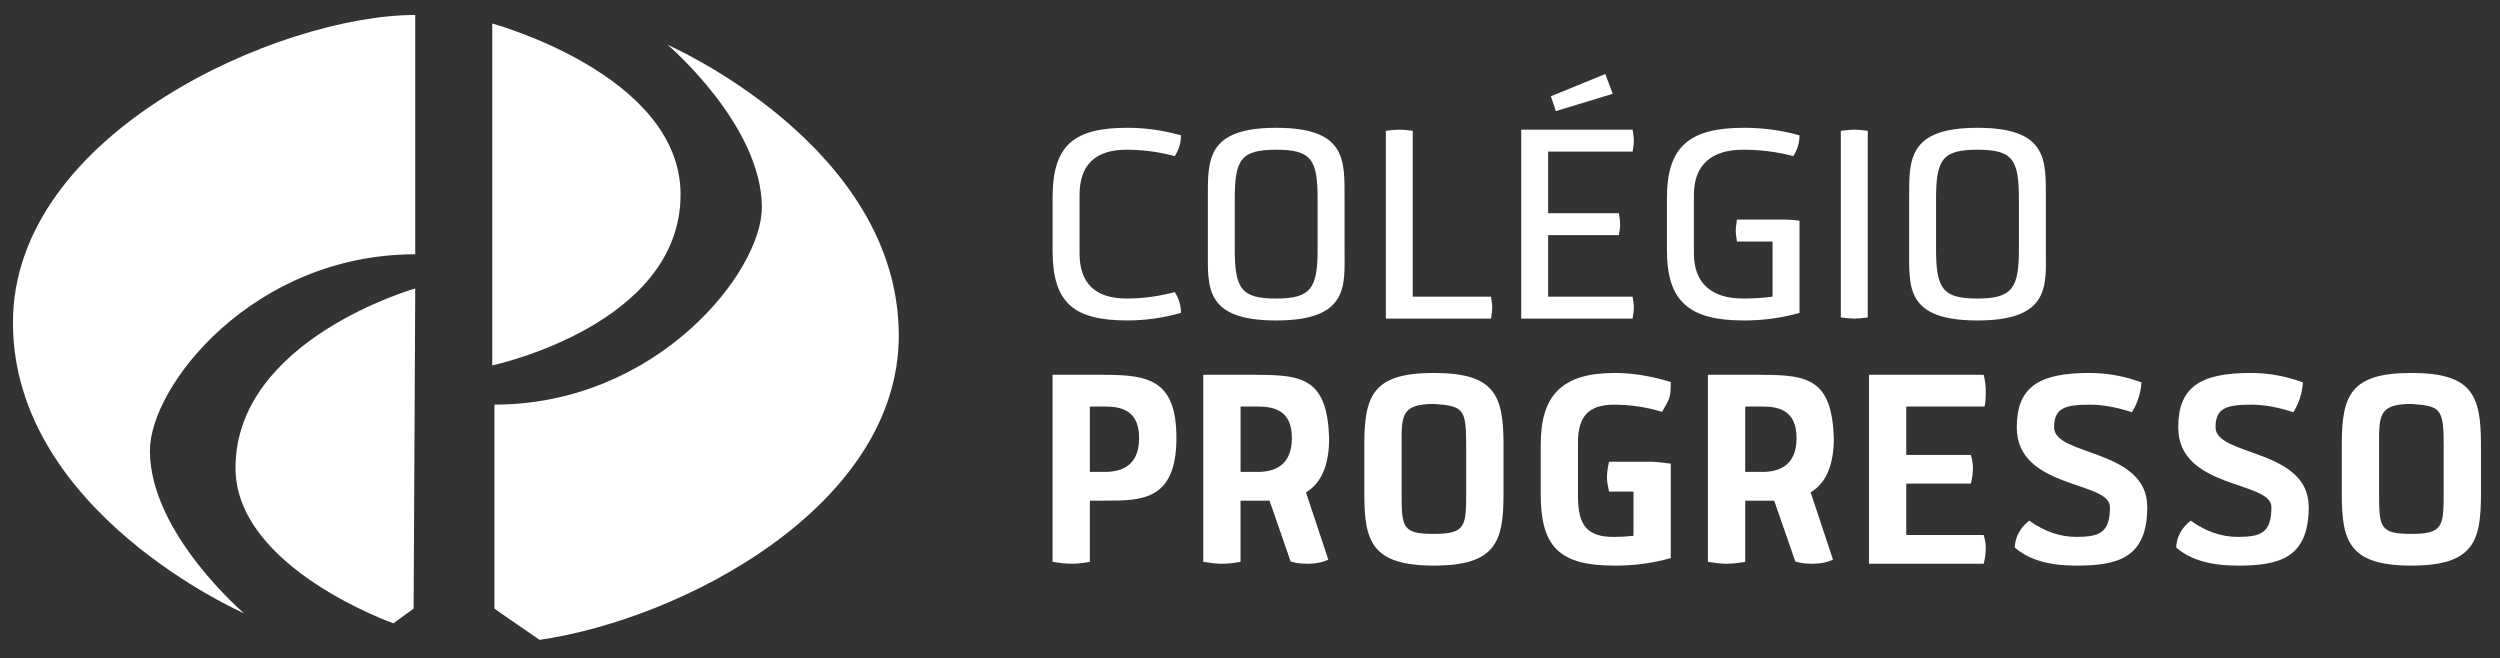 <?xml version="1.0" encoding="utf-8"?>
<!-- Generator: Adobe Illustrator 17.0.0, SVG Export Plug-In . SVG Version: 6.00 Build 0)  -->
<!DOCTYPE svg PUBLIC "-//W3C//DTD SVG 1.1//EN" "http://www.w3.org/Graphics/SVG/1.1/DTD/svg11.dtd">
<svg version="1.1" id="Camada_1" xmlns="http://www.w3.org/2000/svg" xmlns:xlink="http://www.w3.org/1999/xlink" x="0px" y="0px"
	 width="96.531px" height="25.417px" viewBox="0 0 96.531 25.417" enable-background="new 0 0 96.531 25.417" xml:space="preserve">
<rect x="0" y="0" width="96.531" height="25.417" fill="#333333" stroke="none"/>
<g id="Layer_2">
</g>
<g>
	<path fill="#FFFFFF" d="M40.643,7.633c0-2.042,0.831-2.699,2.895-2.699c0.703,0,1.391,0.102,2.063,0.292
		c0,0.292-0.08,0.554-0.239,0.802c-0.608-0.161-1.231-0.248-1.855-0.248c-1.215,0-1.823,0.583-1.823,1.75v2.247
		c0,1.167,0.608,1.75,1.823,1.75c0.624,0,1.247-0.088,1.855-0.248c0.159,0.248,0.239,0.525,0.239,0.802
		c-0.672,0.189-1.359,0.292-2.063,0.292c-2.063,0-2.895-0.656-2.895-2.699V7.633z"/>
	<path fill="#FFFFFF" d="M46.638,7.648c0-1.459-0.064-2.713,2.639-2.713c2.719,0,2.639,1.254,2.639,2.713v2.013
		c0,1.342,0.191,2.713-2.639,2.713c-2.767,0-2.639-1.284-2.639-2.713V7.648z M47.677,9.632c0,1.517,0.256,1.896,1.6,1.896
		c1.359,0,1.599-0.423,1.599-1.896V7.677c0-1.517-0.239-1.896-1.599-1.896s-1.6,0.379-1.6,1.896V9.632z"/>
	<path fill="#FFFFFF" d="M57.573,12.301h-4.062v-7.25c0.224-0.029,0.399-0.044,0.512-0.044c0.128,0,0.304,0.015,0.527,0.044v6.404
		h3.022c0.032,0.205,0.048,0.335,0.048,0.409C57.621,11.951,57.606,12.097,57.573,12.301z"/>
	<path fill="#FFFFFF" d="M63.04,12.301h-4.302V5.007h4.302c0.031,0.205,0.048,0.351,0.048,0.438c0,0.073-0.017,0.204-0.048,0.408
		h-3.263v2.378h2.734c0.032,0.204,0.048,0.35,0.048,0.438c0,0.073-0.016,0.204-0.048,0.409h-2.734v2.377h3.263
		c0.031,0.205,0.048,0.335,0.048,0.409C63.088,11.951,63.072,12.097,63.04,12.301z"/>
	<path fill="#FFFFFF" d="M68.443,9.326h-1.375C67.036,9.121,67.02,8.99,67.02,8.917c0-0.087,0.017-0.233,0.048-0.438h1.887
		c0.129,0,0.305,0.015,0.528,0.043v3.56c-0.672,0.189-1.392,0.292-2.143,0.292c-2.095,0-2.975-0.715-2.975-2.699V7.633
		c0-1.984,0.88-2.699,2.975-2.699c0.751,0,1.471,0.102,2.143,0.292c0,0.292-0.08,0.554-0.24,0.802
		c-0.607-0.161-1.247-0.248-1.935-0.248c-1.216,0-1.903,0.583-1.903,1.75v2.247c0,1.167,0.688,1.75,1.903,1.75
		c0.447,0,0.831-0.029,1.135-0.073V9.326z"/>
	<path fill="#FFFFFF" d="M72.118,5.051v7.206c-0.224,0.029-0.399,0.044-0.512,0.044c-0.128,0-0.304-0.015-0.527-0.044V5.051
		c0.224-0.029,0.399-0.044,0.512-0.044C71.719,5.007,71.895,5.022,72.118,5.051z"/>
	<path fill="#FFFFFF" d="M73.717,7.648c0-1.459-0.064-2.713,2.639-2.713c2.718,0,2.639,1.254,2.639,2.713v2.013
		c0,1.342,0.191,2.713-2.639,2.713c-2.767,0-2.639-1.284-2.639-2.713V7.648z M74.756,9.632c0,1.517,0.256,1.896,1.6,1.896
		c1.359,0,1.599-0.423,1.599-1.896V7.677c0-1.517-0.239-1.896-1.599-1.896s-1.6,0.379-1.6,1.896V9.632z"/>
	<path fill="#FFFFFF" d="M42.673,14.473c1.712,0,2.751,0.233,2.751,2.437c0,2.421-1.343,2.421-2.751,2.421h-0.591v2.363
		c-0.24,0.044-0.48,0.073-0.72,0.073c-0.208,0-0.448-0.029-0.72-0.073v-7.221H42.673z M42.657,18.222
		c0.88,0,1.327-0.438,1.327-1.313c0-1.108-0.751-1.211-1.327-1.211h-0.575v2.523H42.657z"/>
	<path fill="#FFFFFF" d="M46.461,14.473h2.11c1.791,0,2.671,0.204,2.751,2.437c0,1.05-0.304,1.75-0.896,2.101l0.863,2.597
		c-0.208,0.102-0.479,0.16-0.783,0.16c-0.272,0-0.496-0.029-0.672-0.088l-0.815-2.349h-1.119v2.363
		c-0.24,0.044-0.48,0.073-0.72,0.073c-0.208,0-0.448-0.029-0.72-0.073V14.473z M48.556,18.222c0.88,0,1.327-0.438,1.327-1.313
		c0-1.108-0.751-1.211-1.327-1.211h-0.655v2.523H48.556z"/>
	<path fill="#FFFFFF" d="M52.68,17.172c0-1.911,0.336-2.771,2.687-2.771s2.687,0.86,2.687,2.771v1.896
		c0,1.823-0.272,2.771-2.687,2.771c-2.415,0-2.687-0.948-2.687-2.771V17.172z M54.119,19.04c0,1.327,0.031,1.575,1.247,1.575
		c1.215,0,1.247-0.292,1.247-1.575v-1.838c0-1.4-0.096-1.532-1.247-1.605c-1.279,0-1.247,0.467-1.247,1.605V19.04z"/>
	<path fill="#FFFFFF" d="M63.072,18.981h-0.943c-0.048-0.219-0.08-0.394-0.08-0.525c0-0.219,0.032-0.408,0.08-0.627h1.663
		c0.111,0,0.352,0.029,0.72,0.073v3.646c-0.656,0.189-1.376,0.292-2.159,0.292c-2.11,0-2.862-0.686-2.862-2.757v-1.911
		c0-1.911,0.815-2.771,2.862-2.771c0.672,0,1.392,0.116,2.159,0.35c0,0.599-0.032,0.627-0.336,1.152
		c-0.624-0.189-1.231-0.277-1.855-0.277c-0.976,0-1.391,0.452-1.391,1.444v2.101c0,1.108,0.352,1.561,1.375,1.561
		c0.271,0,0.527-0.015,0.768-0.043V18.981z"/>
	<path fill="#FFFFFF" d="M65.948,14.473h2.11c1.791,0,2.671,0.204,2.751,2.437c0,1.05-0.304,1.75-0.896,2.101l0.863,2.597
		c-0.208,0.102-0.479,0.16-0.783,0.16c-0.272,0-0.496-0.029-0.672-0.088l-0.815-2.349h-1.119v2.363
		c-0.24,0.044-0.48,0.073-0.72,0.073c-0.208,0-0.448-0.029-0.72-0.073V14.473z M68.042,18.222c0.88,0,1.327-0.438,1.327-1.313
		c0-1.108-0.751-1.211-1.327-1.211h-0.655v2.523H68.042z"/>
	<path fill="#FFFFFF" d="M73.606,18.674v1.984h2.99c0.048,0.175,0.08,0.335,0.08,0.481c0,0.233-0.032,0.438-0.08,0.627h-4.43v-7.294
		h4.43c0.048,0.219,0.08,0.409,0.08,0.628c0,0.276-0.017,0.48-0.048,0.598h-3.022v1.867H76.1c0.048,0.175,0.08,0.336,0.08,0.481
		c0,0.233-0.032,0.438-0.08,0.627H73.606z"/>
	<path fill="#FFFFFF" d="M80.176,20.731c0.896,0,1.295-0.16,1.295-1.152c0-1.021-3.598-0.686-3.598-3.077
		c0-1.532,0.815-2.101,2.799-2.101c0.671,0,1.343,0.116,2.015,0.364c-0.032,0.438-0.16,0.816-0.368,1.152
		c-0.575-0.189-1.119-0.292-1.615-0.292c-0.976,0-1.391,0.132-1.391,0.876c0,1.123,3.598,0.816,3.598,3.077
		c0,1.984-1.151,2.262-2.75,2.262c-1.056,0-1.839-0.233-2.367-0.7c0.017-0.409,0.208-0.759,0.56-1.036
		C78.945,20.527,79.552,20.731,80.176,20.731z"/>
	<path fill="#FFFFFF" d="M86.41,20.731c0.896,0,1.295-0.16,1.295-1.152c0-1.021-3.598-0.686-3.598-3.077
		c0-1.532,0.815-2.101,2.799-2.101c0.671,0,1.343,0.116,2.015,0.364c-0.032,0.438-0.16,0.816-0.368,1.152
		c-0.575-0.189-1.119-0.292-1.615-0.292c-0.976,0-1.391,0.132-1.391,0.876c0,1.123,3.598,0.816,3.598,3.077
		c0,1.984-1.151,2.262-2.75,2.262c-1.056,0-1.839-0.233-2.367-0.7c0.017-0.409,0.208-0.759,0.56-1.036
		C85.179,20.527,85.786,20.731,86.41,20.731z"/>
	<path fill="#FFFFFF" d="M90.422,17.172c0-1.911,0.336-2.771,2.687-2.771s2.687,0.86,2.687,2.771v1.896
		c0,1.823-0.272,2.771-2.687,2.771c-2.415,0-2.687-0.948-2.687-2.771V17.172z M91.862,19.04c0,1.327,0.031,1.575,1.247,1.575
		c1.215,0,1.247-0.292,1.247-1.575v-1.838c0-1.4-0.096-1.532-1.247-1.605c-1.279,0-1.247,0.467-1.247,1.605V19.04z"/>
</g>
<g id="Forma_2">
	<g>
		<polygon fill-rule="evenodd" clip-rule="evenodd" fill="#FFFFFF" points="61.984,2.858 59.883,3.717 60.074,4.29 62.271,3.622 		
			"/>
	</g>
</g>
<g id="Forma_1">
	<g>
		<path fill-rule="evenodd" clip-rule="evenodd" fill="#FFFFFF" d="M19.007,0.908v13.201c0,0,7.271-1.542,7.271-6.601
			C26.278,2.882,19.007,0.908,19.007,0.908z M0.5,12.459c0,7.333,8.923,11.221,8.923,11.221s-3.629-3.089-3.635-6.271
			c-0.007-2.504,3.99-7.591,10.245-7.591V0.578C10.827,0.578,0.5,5.125,0.5,12.459z"/>
	</g>
</g>
<g id="Forma_1_copiar">
	<g>
		<path fill-rule="evenodd" clip-rule="evenodd" fill="#FFFFFF" d="M9.093,18.069c0,3.855,6.097,5.998,6.097,5.998l0.781-0.568
			l0.062-12.361C16.033,11.139,9.093,13.104,9.093,18.069z M25.782,1.733c0,0,3.629,3.09,3.635,6.271
			c0.007,2.504-4.07,7.619-10.325,7.619c0,0,0,5.331,0,7.877c0,0.01,1.732,1.199,1.743,1.206
			c5.468-0.789,13.869-5.137,13.869-11.752C34.705,5.621,25.782,1.733,25.782,1.733z"/>
	</g>
</g>
</svg>
